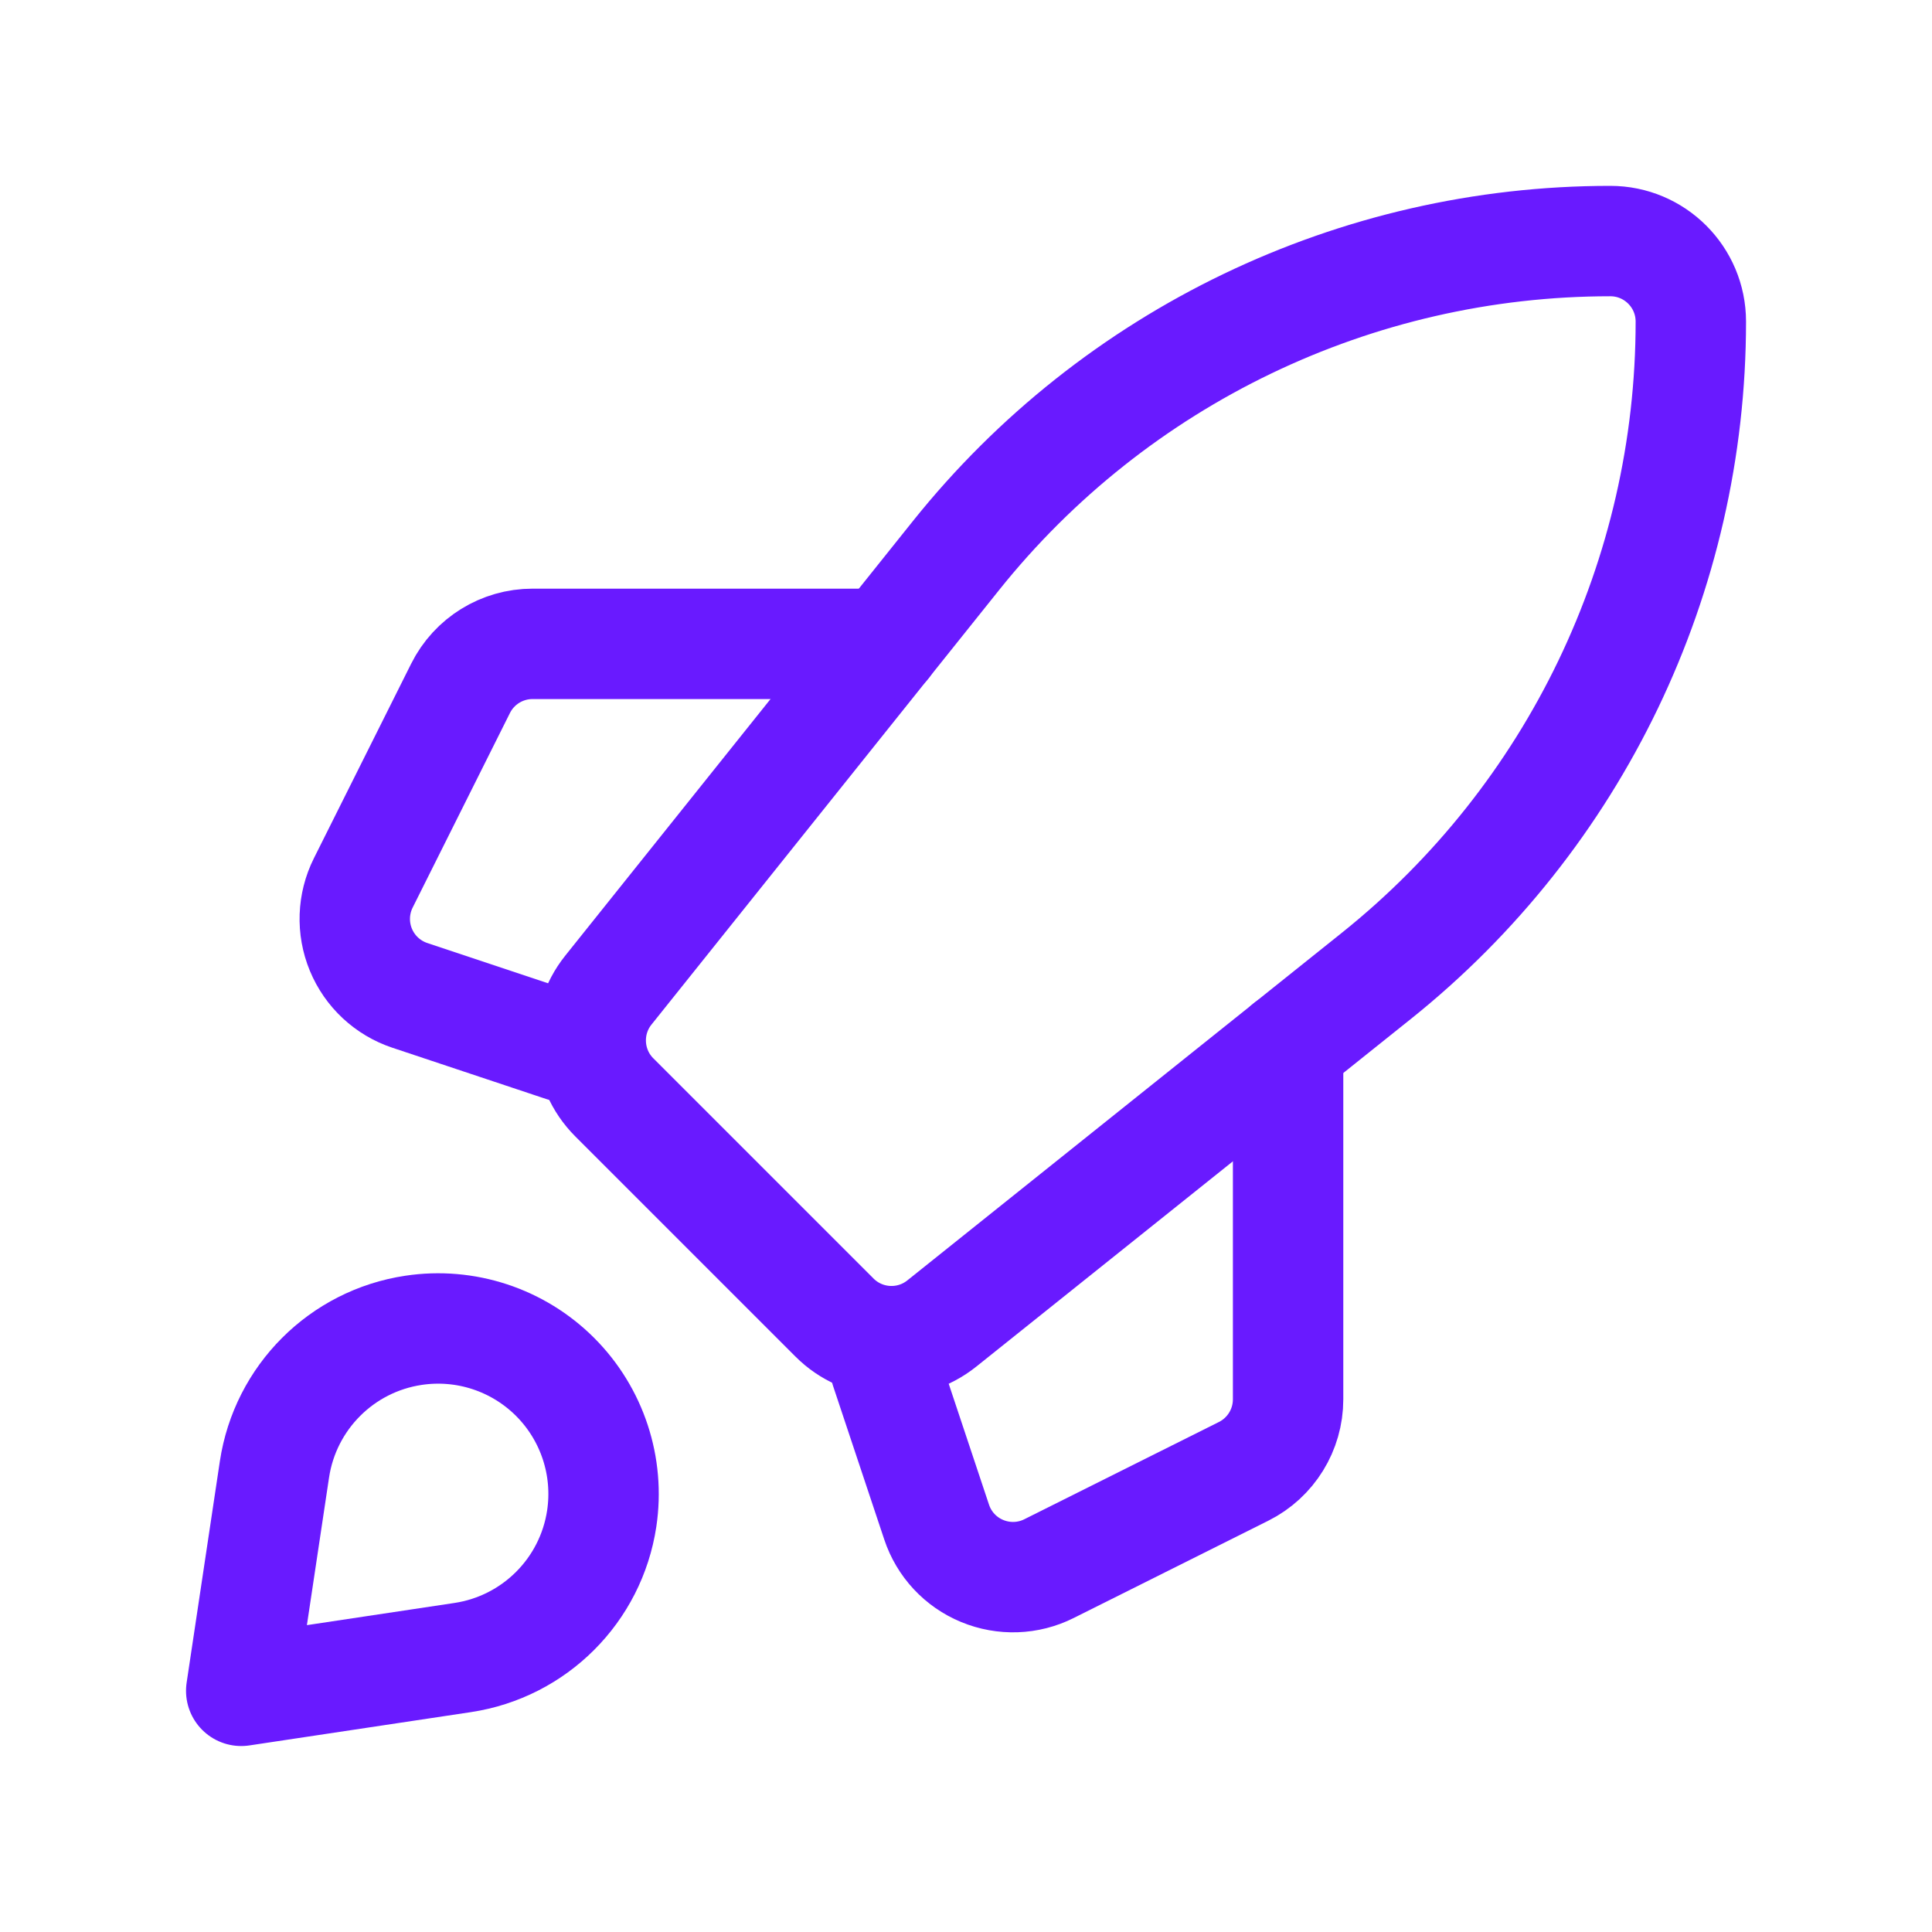<svg width="35" height="35" viewBox="0 0 35 35" fill="none" xmlns="http://www.w3.org/2000/svg">
<path fill-rule="evenodd" clip-rule="evenodd" d="M24.935 17.678L17.061 23.977C16.481 24.441 15.644 24.395 15.118 23.869L11.129 19.88C10.603 19.354 10.557 18.517 11.021 17.937L17.32 10.063C20.201 6.463 24.561 4.367 29.172 4.367V4.367C29.978 4.367 30.631 5.02 30.631 5.826V5.826C30.631 10.437 28.535 14.797 24.935 17.678Z" stroke="#691AFF" stroke-width="2" stroke-linecap="round" stroke-linejoin="round"/>
<path d="M23.335 18.957V25.35C23.335 25.903 23.023 26.408 22.529 26.655L19.004 28.417C18.626 28.607 18.184 28.622 17.793 28.46C17.402 28.299 17.101 27.975 16.968 27.574L16.041 24.793" stroke="#691AFF" stroke-width="2" stroke-linecap="round" stroke-linejoin="round"/>
<path d="M10.205 18.959L7.424 18.032C7.023 17.898 6.7 17.597 6.538 17.206C6.376 16.815 6.392 16.373 6.581 15.995L8.343 12.471C8.59 11.976 9.095 11.664 9.648 11.664H16.041" stroke="#691AFF" stroke-width="2" stroke-linecap="round" stroke-linejoin="round"/>
<path fill-rule="evenodd" clip-rule="evenodd" d="M8.382 30.028L4.37 30.631L4.972 26.619C5.168 25.317 6.19 24.295 7.491 24.1V24.1C8.432 23.958 9.384 24.272 10.056 24.944C10.729 25.617 11.042 26.569 10.901 27.509V27.509C10.705 28.811 9.683 29.832 8.382 30.028V30.028Z" stroke="#691AFF" stroke-width="2" stroke-linecap="round" stroke-linejoin="round"/>
</svg>
